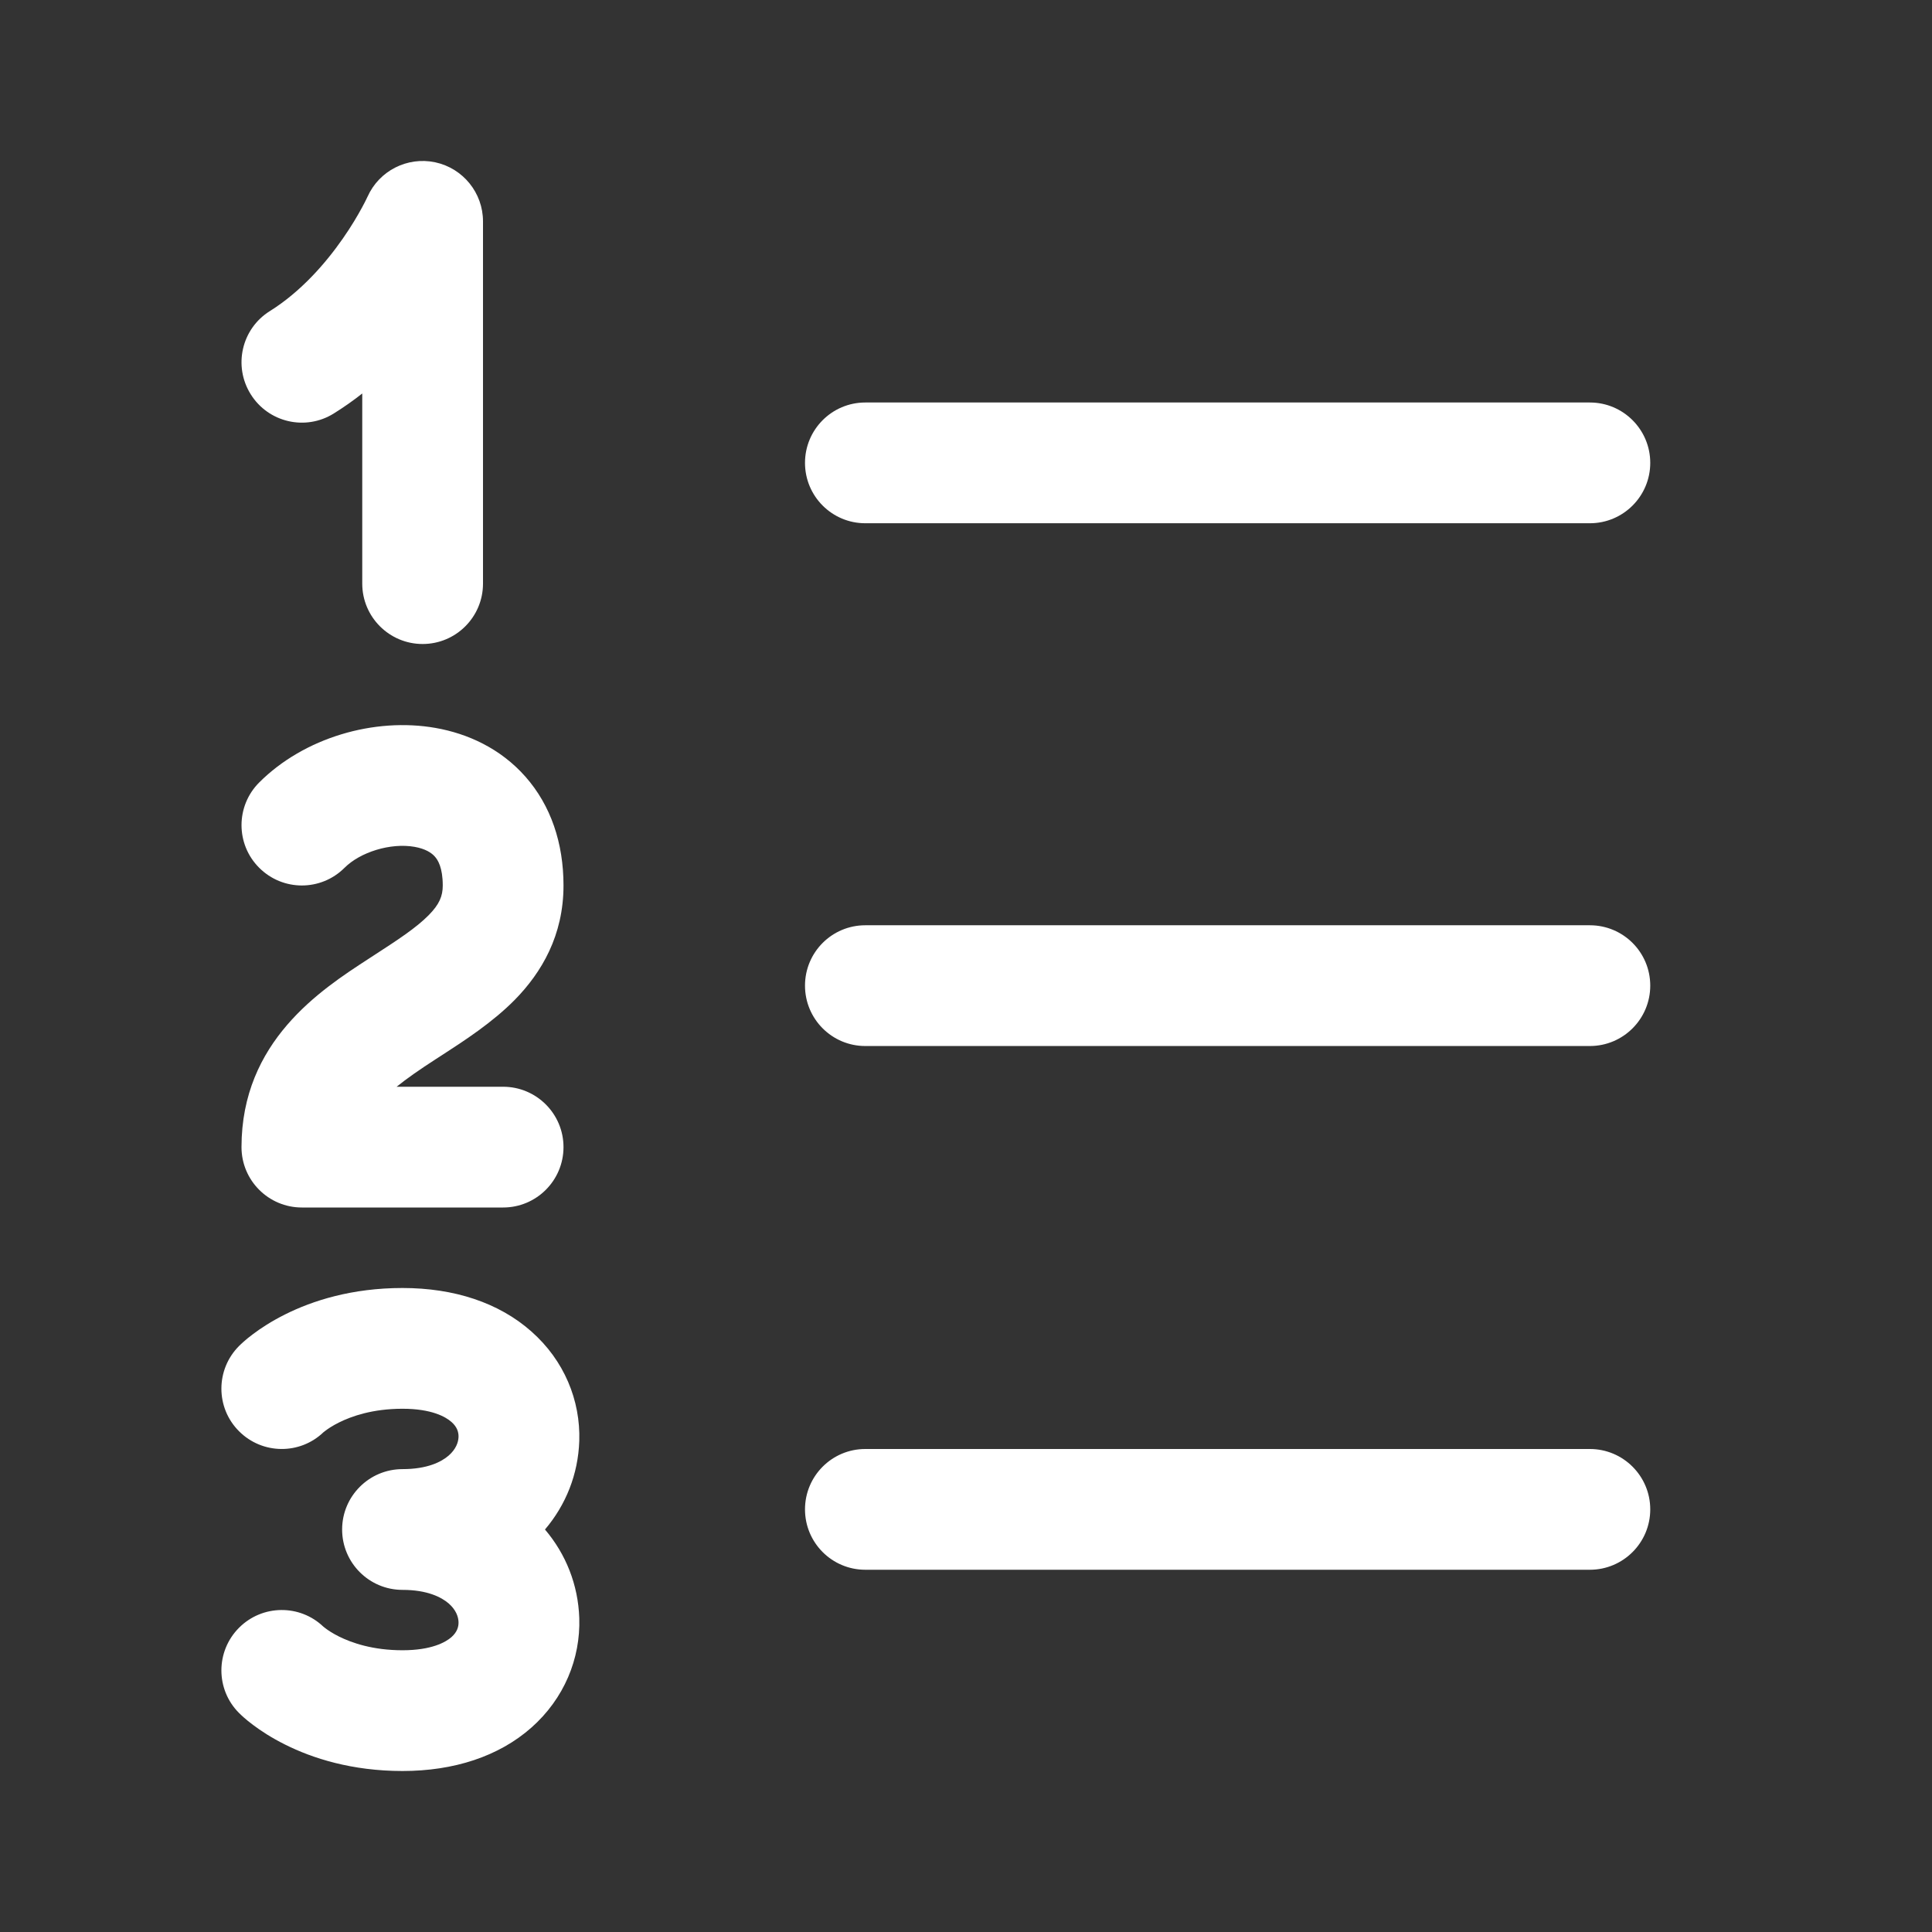 <svg width="24" height="24" viewBox="0 0 24 24" fill="none" xmlns="http://www.w3.org/2000/svg">
<rect x="0" y="0" width="24" height="24" fill="#333333" stroke="none"/>
<path d="M6 2.75C6 2.396 5.752 2.09 5.406 2.016C5.06 1.943 4.71 2.121 4.566 2.443L4.564 2.446C4.562 2.451 4.558 2.459 4.553 2.47C4.541 2.494 4.523 2.531 4.497 2.578C4.445 2.674 4.366 2.81 4.259 2.963C4.042 3.275 3.735 3.625 3.353 3.864C3.001 4.083 2.895 4.546 3.114 4.897C3.333 5.249 3.796 5.356 4.147 5.136C4.272 5.058 4.39 4.975 4.5 4.888V7.25C4.5 7.664 4.836 8 5.25 8C5.664 8 6 7.664 6 7.25V2.75ZM20.5 18.75C20.5 18.336 20.164 18 19.75 18H10.749C10.335 18 10 18.336 10 18.75C10 19.164 10.335 19.5 10.749 19.5H19.75C20.164 19.5 20.5 19.164 20.5 18.75ZM20.5 12.244C20.5 11.829 20.164 11.494 19.75 11.494H10.749C10.335 11.494 10 11.829 10 12.244C10 12.658 10.335 12.994 10.749 12.994H19.75C20.164 12.994 20.5 12.658 20.5 12.244ZM20.5 5.75C20.5 5.336 20.164 5 19.75 5H10.749C10.335 5 10 5.336 10 5.75C10 6.164 10.335 6.5 10.749 6.5H19.75C20.164 6.5 20.5 6.164 20.5 5.75ZM5.151 10.52C4.85 10.467 4.474 10.586 4.28 10.78C3.987 11.073 3.513 11.073 3.22 10.78C2.927 10.488 2.927 10.013 3.22 9.72C3.776 9.164 4.65 8.908 5.412 9.043C5.809 9.113 6.217 9.297 6.527 9.648C6.843 10.006 7 10.473 7 11C7 11.62 6.729 12.08 6.394 12.421C6.116 12.703 5.763 12.931 5.488 13.109L5.409 13.16C5.213 13.287 5.054 13.397 4.927 13.5H6.25C6.664 13.5 7 13.836 7 14.25C7 14.664 6.664 15 6.25 15H3.75C3.336 15 3 14.664 3 14.25C3 12.937 3.984 12.297 4.575 11.913L4.635 11.874C4.953 11.668 5.168 11.527 5.325 11.369C5.459 11.233 5.5 11.131 5.5 11C5.5 10.777 5.439 10.682 5.402 10.641C5.361 10.594 5.285 10.544 5.151 10.52ZM2.97 21.28C2.97 21.28 3.063 21.364 2.974 21.285L2.98 21.29L2.993 21.303C3.003 21.312 3.015 21.323 3.03 21.336C3.058 21.361 3.097 21.393 3.144 21.428C3.238 21.499 3.37 21.586 3.54 21.671C3.881 21.842 4.37 22 5 22C5.639 22 6.196 21.819 6.601 21.461C7.009 21.1 7.212 20.603 7.196 20.101C7.182 19.685 7.029 19.305 6.77 19C7.029 18.695 7.182 18.316 7.196 17.899C7.212 17.397 7.009 16.9 6.601 16.54C6.196 16.181 5.639 16 5 16C4.37 16 3.881 16.158 3.54 16.329C3.37 16.414 3.238 16.501 3.144 16.572C3.097 16.607 3.058 16.639 3.03 16.664C3.015 16.677 3.003 16.688 2.993 16.697L2.98 16.71L2.974 16.715L2.972 16.718L2.971 16.718L2.97 16.72C2.677 17.013 2.677 17.488 2.97 17.78C3.259 18.069 3.725 18.073 4.018 17.792C4.022 17.789 4.03 17.782 4.044 17.772C4.074 17.749 4.13 17.711 4.21 17.671C4.369 17.592 4.63 17.5 5 17.5C5.361 17.5 5.536 17.6 5.608 17.664C5.678 17.725 5.698 17.791 5.696 17.851C5.694 17.916 5.664 18.003 5.573 18.082C5.484 18.159 5.31 18.25 5 18.25C4.586 18.25 4.25 18.586 4.25 19C4.25 19.414 4.586 19.75 5 19.75C5.31 19.75 5.484 19.842 5.573 19.918C5.664 19.997 5.694 20.084 5.696 20.149C5.698 20.209 5.678 20.275 5.608 20.337C5.536 20.4 5.361 20.5 5 20.5C4.63 20.5 4.369 20.408 4.21 20.329C4.13 20.289 4.074 20.251 4.044 20.228C4.03 20.218 4.022 20.211 4.018 20.208C3.725 19.927 3.259 19.931 2.97 20.22C2.677 20.513 2.677 20.988 2.97 21.28ZM2.972 16.718L2.971 16.718C2.978 16.713 3.172 16.552 2.972 16.718Z" fill="#ffffff"/>
</svg>

